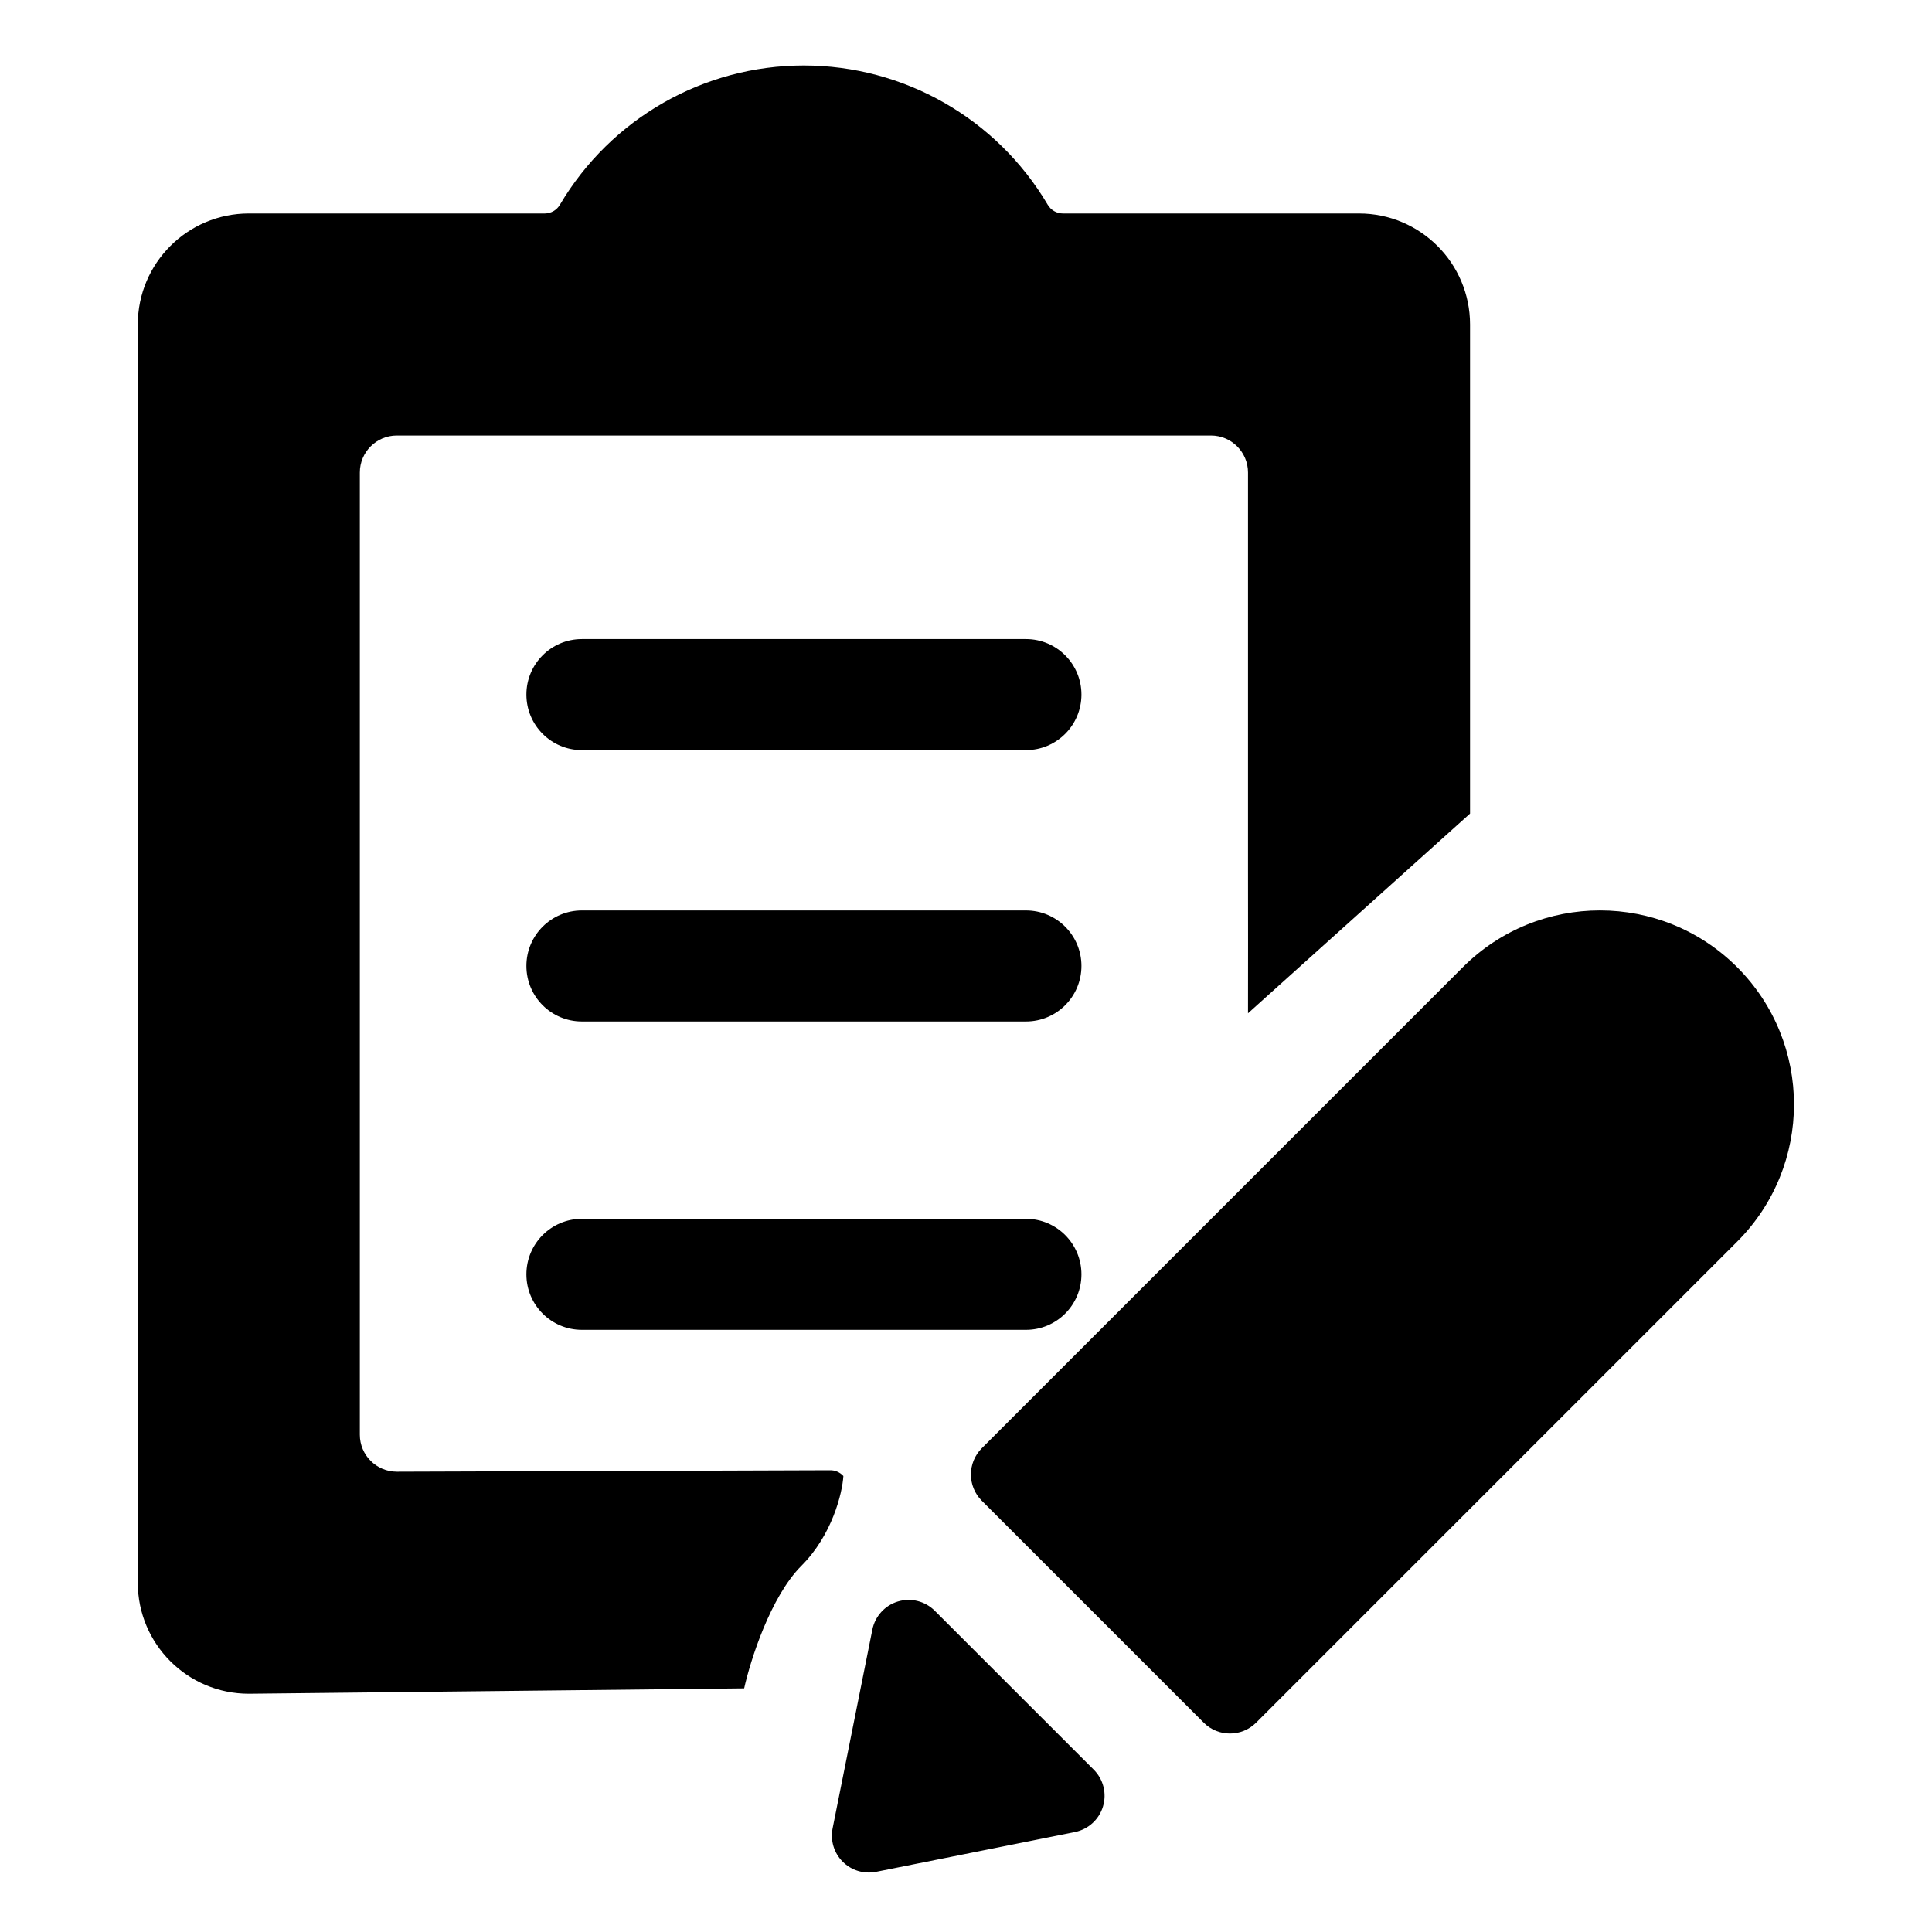 <svg width="28" height="28" viewBox="0 0 28 28" fill="none" xmlns="http://www.w3.org/2000/svg">
<path d="M15.673 10.066C15.673 9.622 15.313 9.262 14.869 9.262H8.433C7.989 9.262 7.629 9.622 7.629 10.066C7.629 10.511 7.989 10.871 8.433 10.871H14.869C15.313 10.871 15.673 10.511 15.673 10.066Z" fill="currentColor"/>
<path d="M15.673 13.999C15.673 13.555 15.313 13.195 14.869 13.195H8.433C7.989 13.195 7.629 13.555 7.629 13.999C7.629 14.444 7.989 14.804 8.433 14.804H14.869C15.313 14.804 15.673 14.444 15.673 13.999Z" fill="currentColor"/>
<path d="M15.673 18.469C15.673 18.024 15.313 17.664 14.869 17.664H8.433C7.989 17.664 7.629 18.024 7.629 18.469C7.629 18.913 7.989 19.273 8.433 19.273H14.869C15.313 19.273 15.673 18.913 15.673 18.469Z" fill="currentColor"/>
<path d="M12.028 21.308C12.102 21.306 12.174 21.337 12.223 21.392C12.207 21.639 12.062 22.245 11.615 22.692C11.168 23.139 10.875 24.063 10.785 24.469L3.606 24.547C2.718 24.547 1.997 23.827 1.997 22.938V4.703C1.997 3.815 2.718 3.094 3.606 3.094H7.897C7.987 3.093 8.071 3.044 8.116 2.965C8.855 1.716 10.198 0.949 11.649 0.949C13.101 0.949 14.444 1.716 15.183 2.965C15.229 3.045 15.313 3.094 15.405 3.094H19.696C20.584 3.094 21.305 3.815 21.305 4.703V11.791L18.087 14.685C18.087 14.685 18.089 12.7 18.087 12.574V6.849C18.087 6.552 17.847 6.312 17.55 6.312H5.751C5.455 6.312 5.215 6.552 5.215 6.849V20.793C5.215 21.089 5.455 21.329 5.751 21.329L12.028 21.308Z" fill="currentColor"/>
<path d="M21.2 14.018L14.228 20.99C14.019 21.2 14.019 21.539 14.228 21.749L17.446 24.967C17.655 25.176 17.995 25.176 18.204 24.967L25.177 17.994C26.274 16.896 26.274 15.116 25.177 14.018C24.078 12.92 22.298 12.92 21.2 14.018Z" fill="currentColor"/>
<path d="M13.547 23.344C13.407 23.204 13.202 23.153 13.013 23.21C12.824 23.267 12.682 23.424 12.643 23.617L12.067 26.497C12.032 26.673 12.086 26.854 12.213 26.981C12.339 27.108 12.521 27.163 12.697 27.128L15.576 26.552C15.771 26.513 15.928 26.371 15.985 26.182C16.043 25.992 15.991 25.787 15.851 25.647L13.547 23.344Z" fill="currentColor"/>
</svg>
